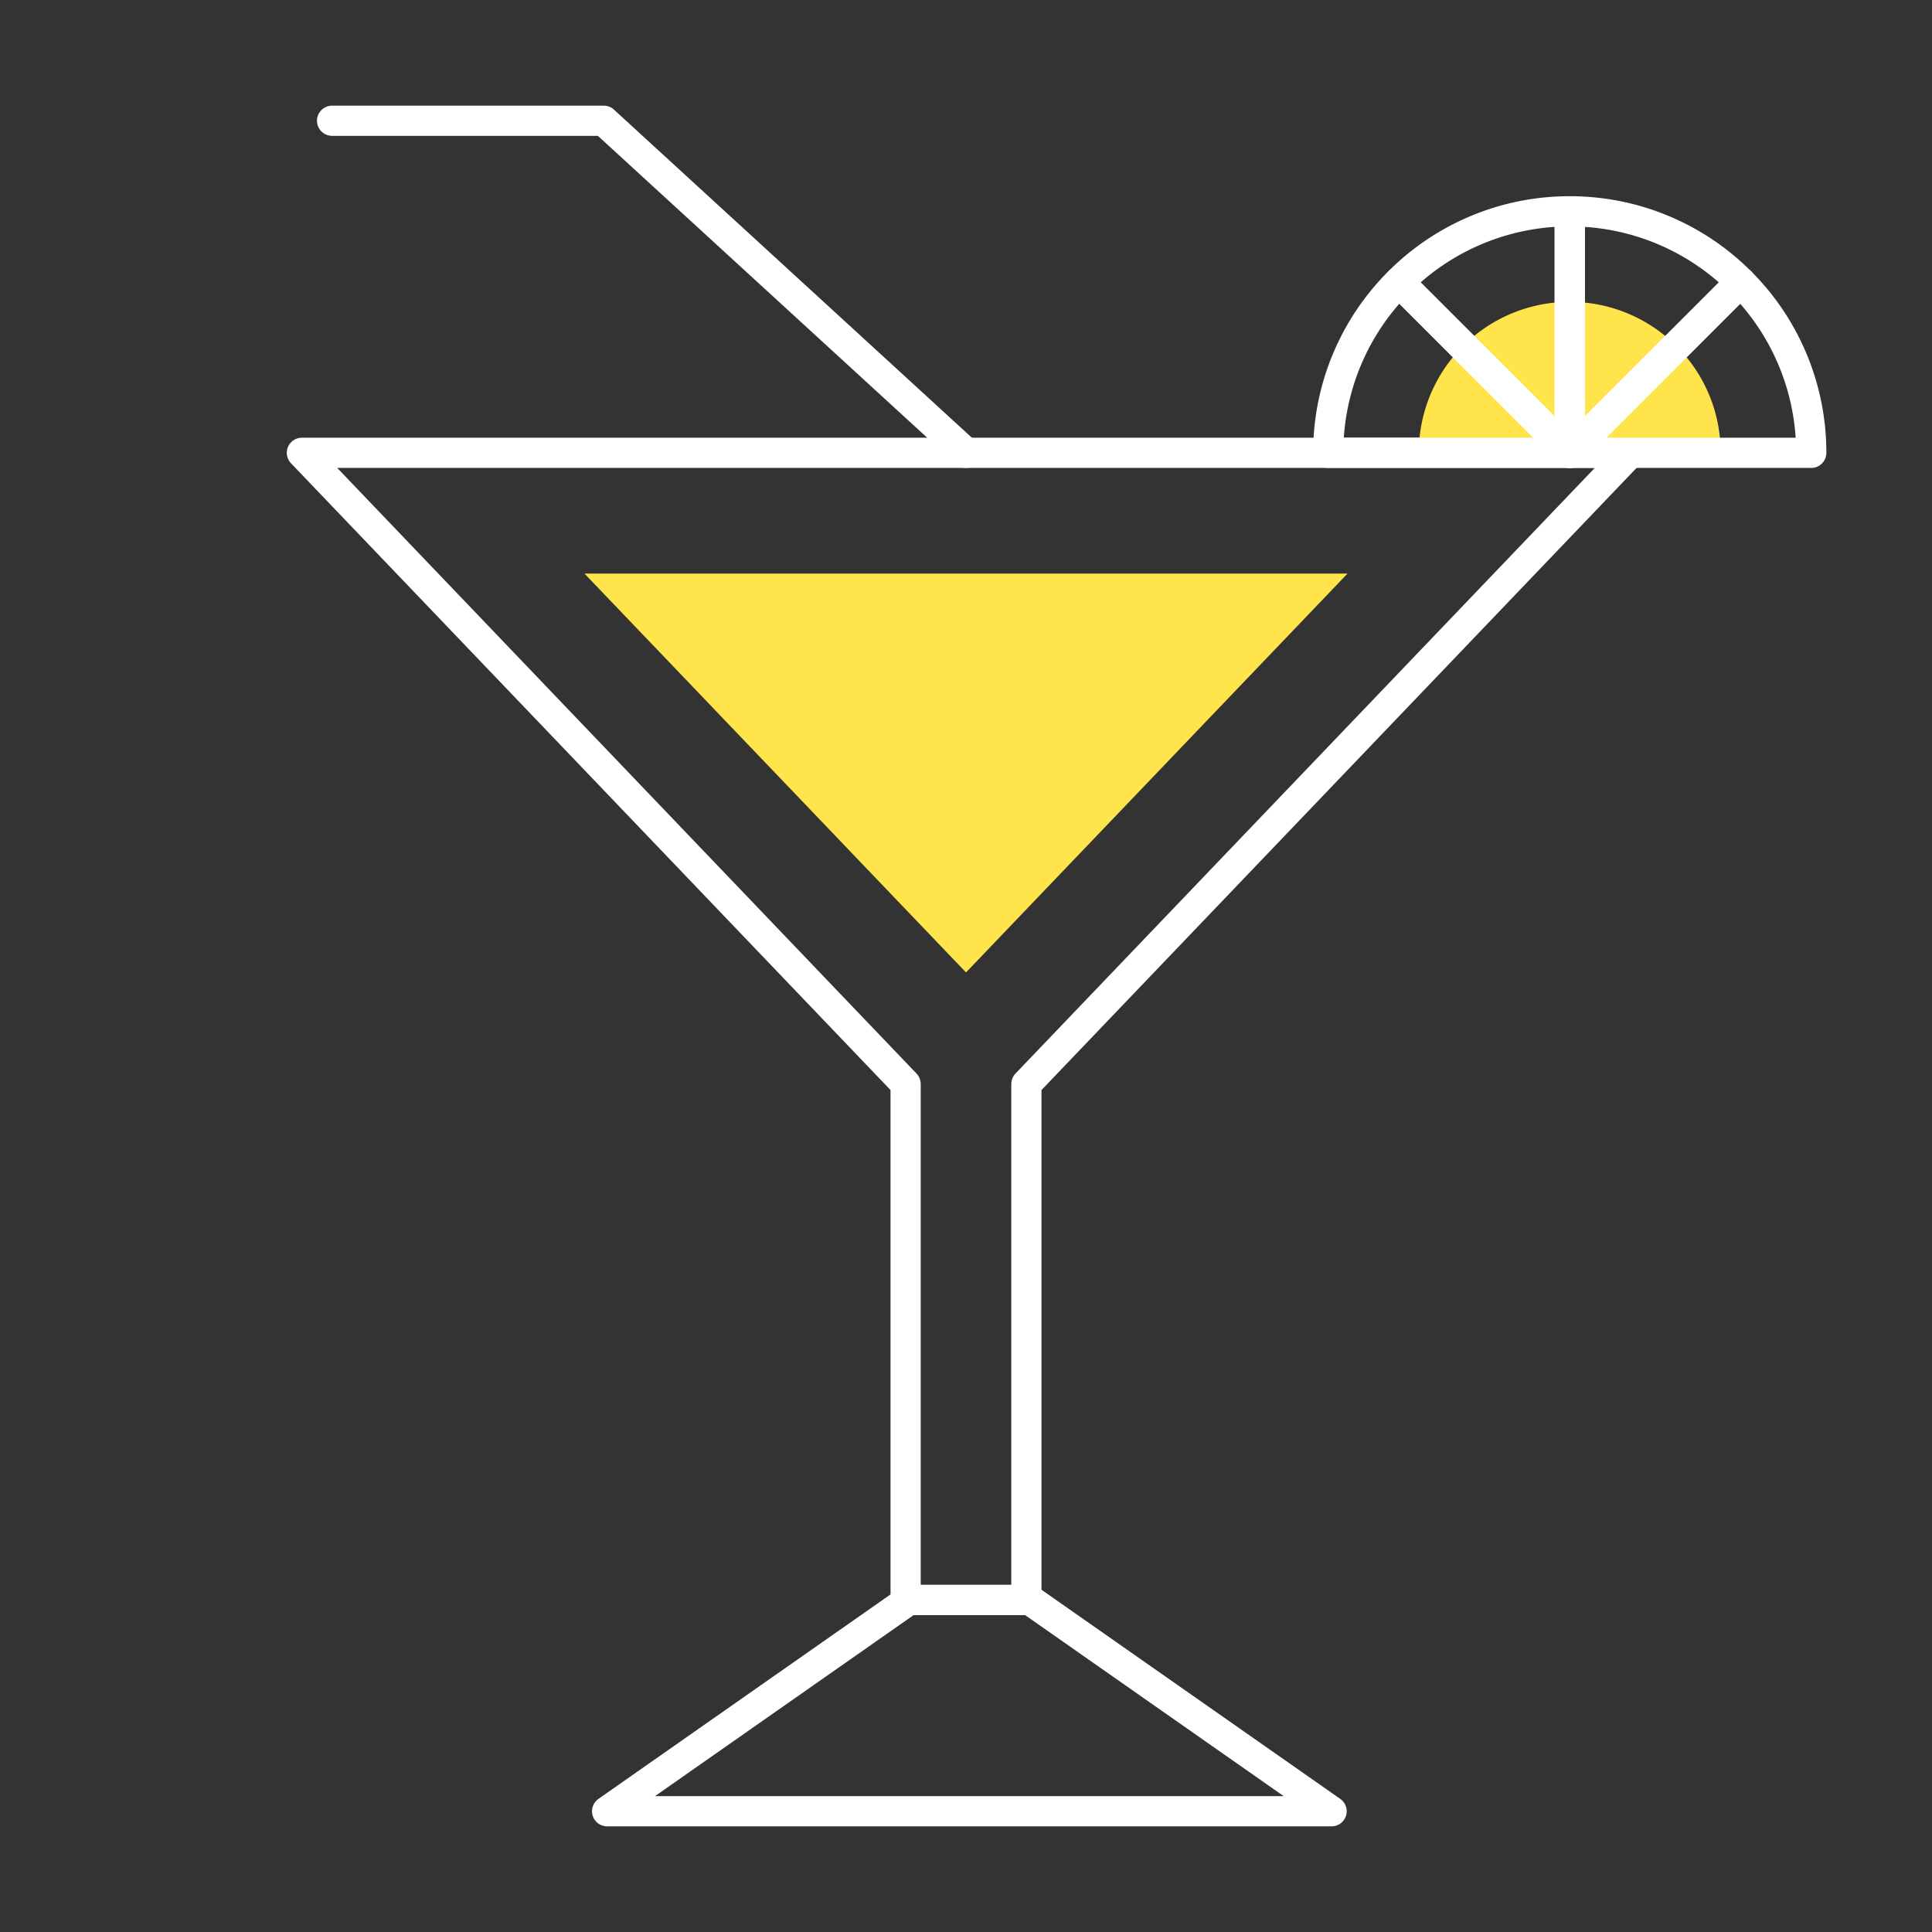 <svg width="64" height="64" xmlns="http://www.w3.org/2000/svg">

 <rect width="100%" height="100%" fill="#333333" stroke="none"/>

 <title/>
 <g>
  <title>background</title>
  <rect fill="none" id="canvas_background" height="402" width="582" y="-1" x="-1"/>
 </g>
 <g>
  <title>Layer 1</title>
  <polygon fill="#ffe54b" id="svg_1" points="19.361 19 44.639 19 32 32.213 19.361 19" class="cls-1"/>
  <polygon stroke-linejoin="round" stroke-linecap="round" stroke="#ffffff" fill="none" id="svg_2" points="44.111,60 20.111,60 30.111,53 34.111,53 44.111,60 " class="cls-2"/>
  <polygon stroke-linejoin="round" stroke-linecap="round" stroke="#ffffff" fill="none" id="svg_3" points="54 15 10 15 30 35.909 30 53 34 53 34 35.909 54 15" class="cls-2"/>
  <path fill="#ffe54b" id="svg_4" d="m55.535,11.464a5,5 0 0 0 -8.536,3.535l10,0a4.984,4.984 0 0 0 -1.464,-3.535z" class="cls-1"/>
  <path stroke-linejoin="round" stroke-linecap="round" stroke="#ffffff" fill="none" id="svg_5" d="m60,15a7.975,7.975 0 0 0 -2.343,-5.657l-5.657,5.657l8,0z" class="cls-2"/>
  <path stroke-linejoin="round" stroke-linecap="round" stroke="#ffffff" fill="none" id="svg_6" d="m52,15l-5.657,-5.657a7.975,7.975 0 0 0 -2.343,5.657l8,0z" class="cls-2"/>
  <polyline stroke-linejoin="round" stroke-linecap="round" stroke="#ffffff" fill="none" id="svg_7" points="11 4 20 4 32 15" class="cls-2"/>
  <path stroke-linejoin="round" stroke-linecap="round" stroke="#ffffff" fill="none" id="svg_8" d="m46.343,9.343l5.657,5.657l0,-8a7.975,7.975 0 0 0 -5.657,2.343z" class="cls-2"/>
  <path stroke-linejoin="round" stroke-linecap="round" stroke="#ffffff" fill="none" id="svg_9" d="m52,7l0,8l5.657,-5.657a7.975,7.975 0 0 0 -5.657,-2.343z" class="cls-2"/>
 </g>
</svg>